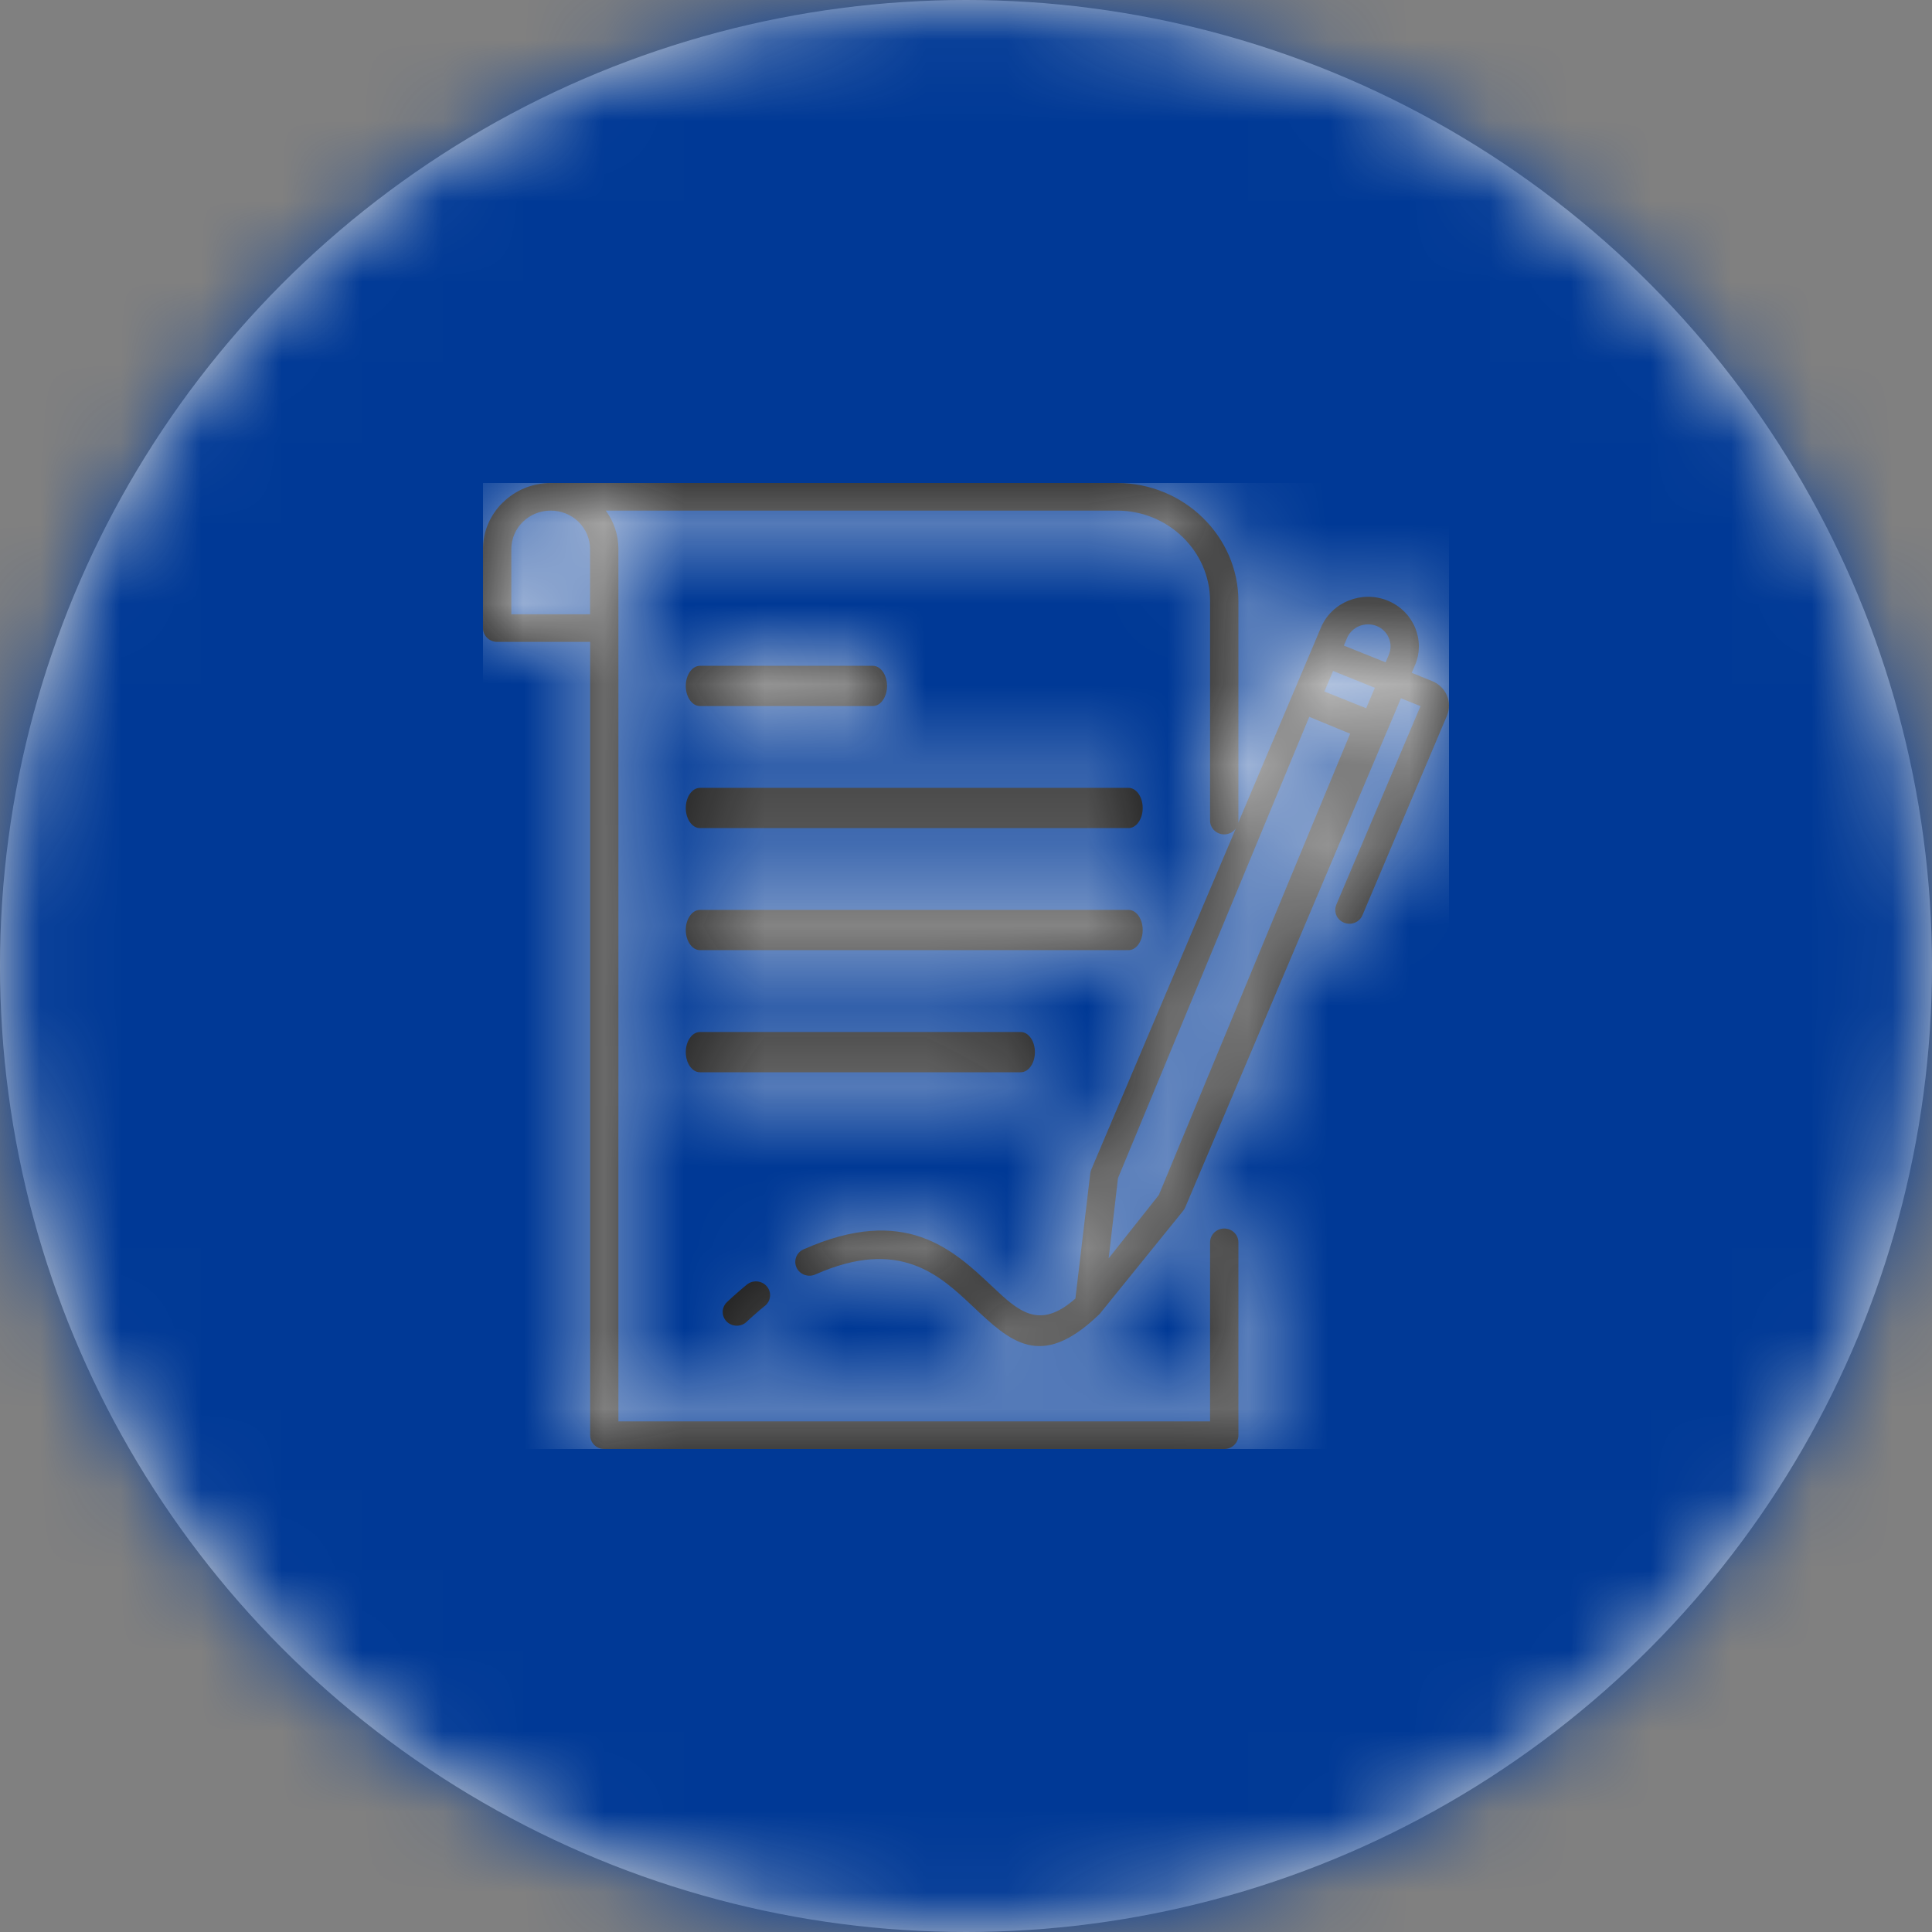 <?xml version="1.0" encoding="UTF-8"?>
<svg width="24px" height="24px" viewBox="0 0 24 24" version="1.1" xmlns="http://www.w3.org/2000/svg" xmlns:xlink="http://www.w3.org/1999/xlink">
    <rect x="0" y="0" width="24" height="24" fill="#808080" stroke="none"/>
    <!-- Generator: Sketch 53.2 (72643) - https://sketchapp.com -->
    <title>icons/mta</title>
    <desc>Created with Sketch.</desc>
    <defs>
        <circle id="path-1" cx="12" cy="12" r="12"></circle>
        <path d="M3.275,10.42 C3.206,10.486 3.095,10.484 3.027,10.417 C2.96,10.349 2.961,10.241 3.031,10.175 C3.075,10.133 3.116,10.096 3.154,10.063 C3.196,10.026 3.238,9.99 3.279,9.957 C3.353,9.897 3.464,9.907 3.526,9.98 C3.588,10.053 3.577,10.161 3.503,10.221 C3.464,10.252 3.426,10.284 3.389,10.317 C3.348,10.352 3.31,10.387 3.275,10.42 L3.275,10.42 Z M11.577,2.263 L11.537,2.358 L11.789,2.46 C11.876,2.495 11.941,2.561 11.974,2.639 C12.007,2.717 12.01,2.808 11.974,2.892 L10.925,5.369 C10.888,5.457 10.785,5.498 10.696,5.462 C10.606,5.426 10.564,5.327 10.6,5.239 L11.646,2.772 L11.403,2.674 L11.229,3.086 L11.228,3.087 L8.724,8.997 C8.718,9.012 8.709,9.026 8.7,9.038 L7.664,10.318 C7.657,10.326 7.65,10.334 7.641,10.341 C6.925,11.021 6.551,10.668 6.084,10.228 C5.674,9.841 5.173,9.369 4.128,9.832 C4.039,9.871 3.935,9.833 3.895,9.747 C3.855,9.661 3.894,9.559 3.982,9.52 C5.244,8.96 5.841,9.523 6.328,9.983 C6.65,10.286 6.909,10.53 7.359,10.131 L7.544,8.574 C7.547,8.553 7.553,8.535 7.561,8.518 L9.352,4.292 C9.32,4.336 9.267,4.365 9.208,4.365 C9.111,4.365 9.032,4.288 9.032,4.194 L9.032,1.467 C9.032,1.158 8.902,0.877 8.693,0.673 C8.483,0.469 8.195,0.343 7.877,0.343 L1.525,0.343 C1.624,0.477 1.682,0.642 1.682,0.819 L1.682,3.827 L1.682,9.433 L1.682,11.657 L8.393,11.657 L9.032,11.657 L9.032,9.433 C9.032,9.338 9.111,9.261 9.208,9.261 C9.305,9.261 9.384,9.338 9.384,9.433 L9.384,11.829 C9.384,11.923 9.305,12 9.208,12 L8.393,12 L1.506,12 C1.409,12 1.331,11.923 1.331,11.829 L1.331,9.433 L1.331,3.827 L1.331,1.974 L0.176,1.974 C0.079,1.974 0,1.897 0,1.803 L0,0.819 C0,0.594 0.095,0.389 0.247,0.241 L0.248,0.241 C0.4,0.092 0.61,0 0.841,0 L7.877,0 C8.292,0 8.668,0.165 8.941,0.431 C9.214,0.697 9.384,1.064 9.384,1.468 L9.384,4.194 C9.384,4.204 9.383,4.213 9.381,4.223 L10.303,2.047 L10.303,2.047 L10.41,1.794 C10.477,1.637 10.603,1.521 10.752,1.461 C10.901,1.401 11.074,1.395 11.235,1.46 C11.396,1.525 11.515,1.647 11.577,1.793 C11.639,1.938 11.644,2.106 11.578,2.263 L11.577,2.263 Z M1.33,1.631 L1.33,0.82 C1.33,0.689 1.275,0.569 1.187,0.483 L1.179,0.475 C1.091,0.393 0.972,0.343 0.841,0.343 C0.706,0.343 0.584,0.396 0.495,0.483 C0.407,0.569 0.352,0.689 0.352,0.82 L0.352,1.631 L1.33,1.631 L1.33,1.631 Z M2.695,7.32 C2.598,7.32 2.519,7.208 2.519,7.07 C2.519,6.932 2.598,6.82 2.695,6.82 L6.68,6.82 C6.777,6.82 6.856,6.932 6.856,7.07 C6.856,7.208 6.777,7.32 6.68,7.32 L2.695,7.32 Z M2.695,5.803 C2.598,5.803 2.519,5.691 2.519,5.553 C2.519,5.415 2.598,5.303 2.695,5.303 L8.019,5.303 C8.116,5.303 8.195,5.415 8.195,5.553 C8.195,5.691 8.116,5.803 8.019,5.803 L2.695,5.803 Z M2.695,4.287 C2.598,4.287 2.519,4.175 2.519,4.037 C2.519,3.899 2.598,3.787 2.695,3.787 L8.019,3.787 C8.116,3.787 8.195,3.899 8.195,4.037 C8.195,4.175 8.116,4.287 8.019,4.287 L2.695,4.287 Z M2.695,2.771 C2.598,2.771 2.519,2.659 2.519,2.521 C2.519,2.383 2.598,2.271 2.695,2.271 L4.843,2.271 C4.94,2.271 5.019,2.383 5.019,2.521 C5.019,2.659 4.94,2.771 4.843,2.771 L2.695,2.771 Z M10.694,2.02 L11.213,2.228 L11.253,2.133 C11.282,2.064 11.28,1.989 11.252,1.924 C11.225,1.859 11.172,1.805 11.101,1.776 C11.03,1.748 10.953,1.75 10.886,1.777 C10.82,1.804 10.764,1.855 10.734,1.924 L10.694,2.02 L10.694,2.02 Z M11.079,2.544 L10.56,2.335 L10.452,2.59 L10.971,2.798 L11.079,2.544 Z M10.772,3.114 L10.264,2.905 L7.888,8.635 L7.772,9.632 L8.396,8.844 L10.772,3.114 L10.772,3.114 Z" id="path-3"></path>
    </defs>
    <g id="Guidelines" stroke="none" stroke-width="1" fill="none" fill-rule="evenodd">
        <g id="icons-badges-variations" transform="translate(-147, -70)">
            <g id="icons/bg-filled/oval/mta" transform="translate(147, 70)">
                <mask id="mask-2" fill="white">
                    <use xlink:href="#path-1"></use>
                </mask>
                <use id="Oval" fill="#D8D8D8" fill-rule="evenodd" xlink:href="#path-1"></use>
                <g id="color/alexs-deep-blue/base-003595" mask="url(#mask-2)" fill="#003996" fill-rule="evenodd">
                    <g transform="translate(0, -0.5)" id="alexs-deep-blue-003595">
                        <rect x="0" y="0" width="24" height="25"></rect>
                    </g>
                </g>
                <g id="icons/mta" mask="url(#mask-2)">
                    <g transform="translate(6, 6)">
                        <mask id="mask-4" fill="white">
                            <use xlink:href="#path-3"></use>
                        </mask>
                        <use id="Shape" stroke="none" fill="#1A1A1A" fill-rule="nonzero" xlink:href="#path-3"></use>
                        <g id="color/white-FDFDFD" stroke="none" fill="none" mask="url(#mask-4)" fill-rule="evenodd">
                            <rect id="white-FDFDFD" fill="#FDFDFD" x="0" y="0" width="12" height="12"></rect>
                        </g>
                    </g>
                </g>
            </g>
        </g>
    </g>
</svg>